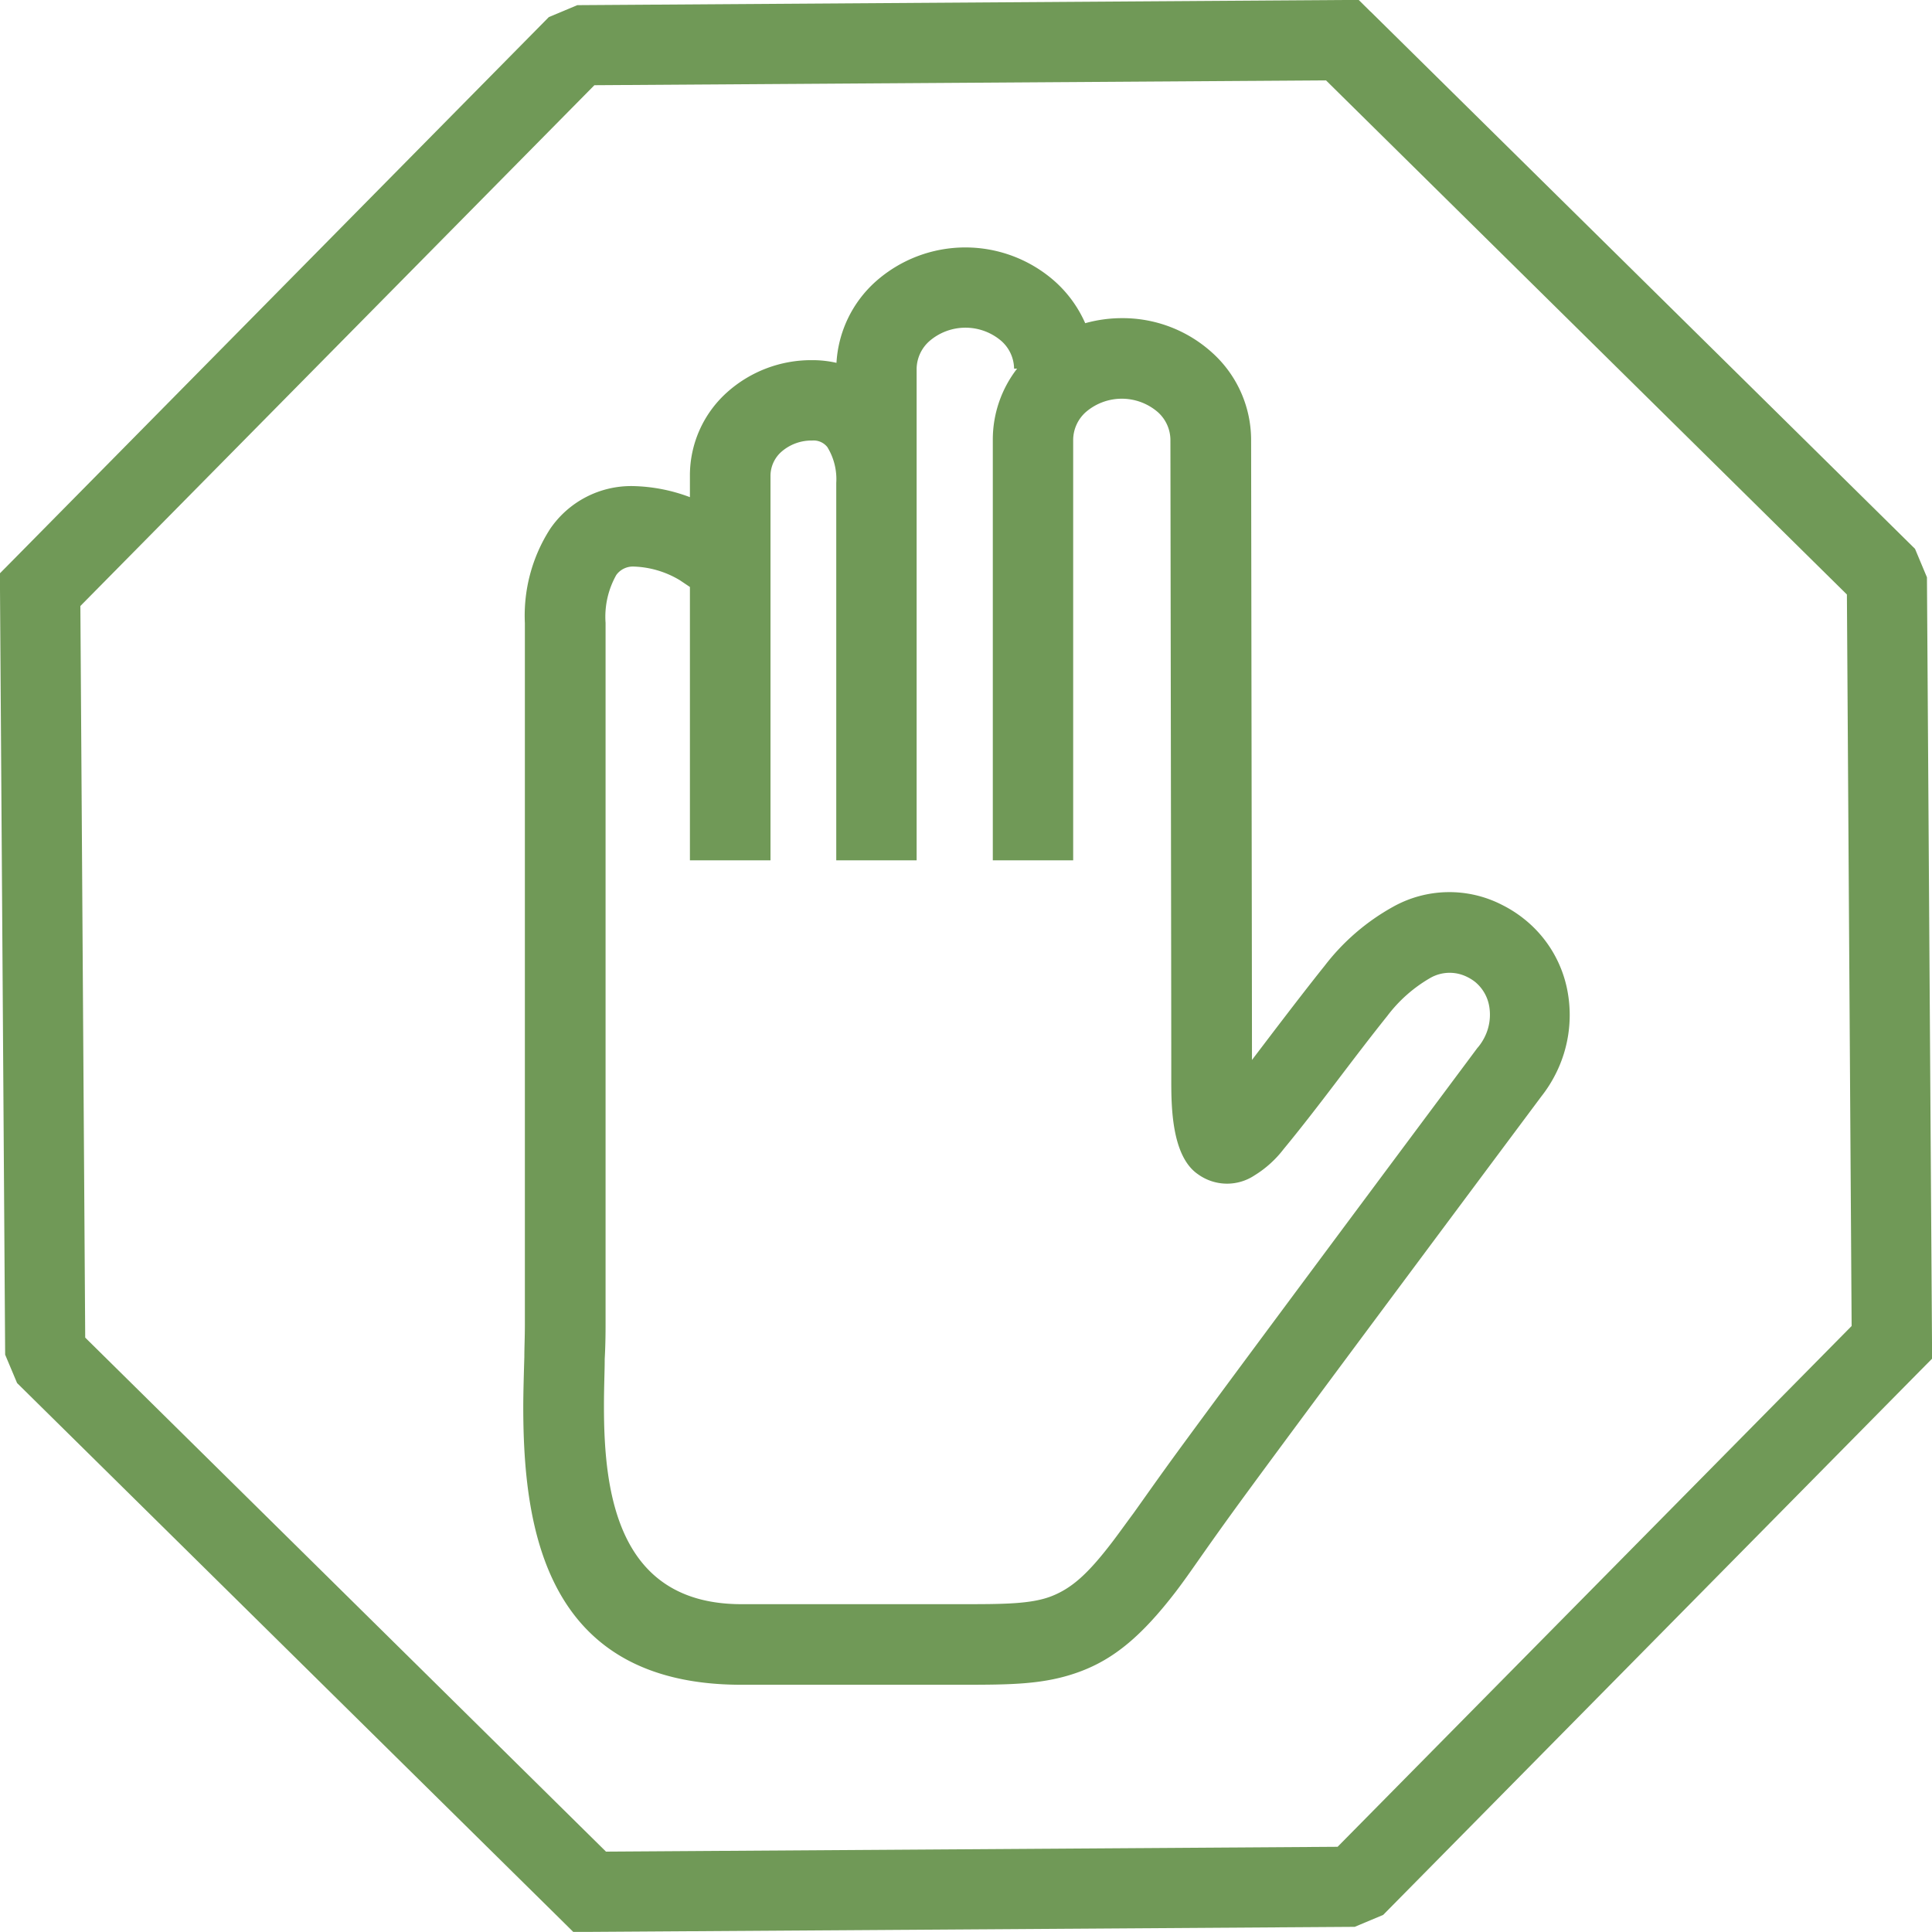 <svg id="Layer_1" data-name="Layer 1" xmlns="http://www.w3.org/2000/svg" viewBox="0 0 179.81 179.81"><defs><style>.cls-1{fill:#709957;}</style></defs><title>icon--perimeter-security</title><path class="cls-1" d="M127.56,1.08l50.67,50,1.11,2.65.47,71.19v1.54l-1.08,1.09-50,50.67-2.65,1.11-71.19.47H53.35l-1.09-1.08-50.67-50L.48,126.08,0,54.89V53.35l1.08-1.09,50-50.67L53.73.48,124.92,0h1.54l1.09,1.08Zm44.33,54.25L123.41,7.48l-68.09.45L7.48,56.4l.45,68.09L56.4,172.33l68.09-.45,47.84-48.47Z"/><path class="cls-1" d="M64.21,80.07V54.63L63.27,54A8.85,8.85,0,0,0,59,52.73a1.91,1.91,0,0,0-1.64.78,7.91,7.91,0,0,0-1,4.46v65.22c0,.56,0,1.87-.08,3.3,0,1.17-.07,2.46-.07,4.44,0,8.12,1.33,18.37,12.8,18.37H89.42c3.93,0,6.56,0,8.46-.75s3.39-2.1,5.61-5c.53-.69,1.12-1.52,2-2.71,1-1.39,2.3-3.27,4.58-6.38,7.51-10.24,27.38-36.85,27.43-36.93l.09-.1a4.93,4.93,0,0,0,.57-.88h0a4.65,4.65,0,0,0,.44-2.9,3.76,3.76,0,0,0-1.32-2.27,4.09,4.09,0,0,0-.74-.46,3.63,3.63,0,0,0-3.43.1,13.41,13.41,0,0,0-4,3.54c-1.35,1.68-3,3.84-4.64,6s-3.45,4.51-5,6.38a10,10,0,0,1-2.71,2.45,4.62,4.62,0,0,1-5.26-.1c-2.5-1.7-2.49-6.45-2.49-8.9v-.19c0-4.53,0-4.53-.08-59.28h0a3.5,3.5,0,0,0-1.19-2.58,5.13,5.13,0,0,0-6.67,0,3.5,3.5,0,0,0-1.19,2.58V80.07H92.4V40.91a10.78,10.78,0,0,1,2.26-6.6h-.28a3.5,3.5,0,0,0-1.19-2.58,5.13,5.13,0,0,0-6.67,0,3.51,3.51,0,0,0-1.21,2.57h0V45h0V80.07H77.83V44.94A5.69,5.69,0,0,0,77,41.61,1.63,1.63,0,0,0,75.59,41a4.25,4.25,0,0,0-2.88,1.06,3,3,0,0,0-1,2.16h0v10.4h0V80.07Zm0-33.8V44.21h0a10.38,10.38,0,0,1,3.45-7.69,11.73,11.73,0,0,1,7.91-3,9.94,9.94,0,0,1,2.28.25,11,11,0,0,1,3.63-7.55,12.56,12.56,0,0,1,16.73,0A11.33,11.33,0,0,1,101,30.08a12.69,12.69,0,0,1,3.42-.47,12.4,12.4,0,0,1,8.37,3.19,10.94,10.94,0,0,1,3.65,8.11h0c.07,48.18.08,54,.08,57.74l2-2.63c1.65-2.16,3.31-4.32,4.76-6.13a20.6,20.6,0,0,1,6.38-5.5,10.73,10.73,0,0,1,10.16-.16,11.5,11.5,0,0,1,2.08,1.34,11.19,11.19,0,0,1,4,6.75,12.14,12.14,0,0,1-1.09,7.58h0a12.34,12.34,0,0,1-1.34,2.12h0c-.06.08-20.95,28.07-27.4,36.87-2.15,2.93-3.5,4.85-4.49,6.26-.82,1.17-1.4,2-2.16,3-3.15,4.09-5.72,6.25-8.95,7.44s-6.31,1.21-11,1.21H69c-18.18,0-20.3-14.43-20.3-25.86,0-1.23.05-3,.1-4.65,0-.92.05-1.77.05-3.1V58a14.93,14.93,0,0,1,2.34-8.76,9.13,9.13,0,0,1,7.76-4A15.87,15.87,0,0,1,64.21,46.27Z"/></svg>